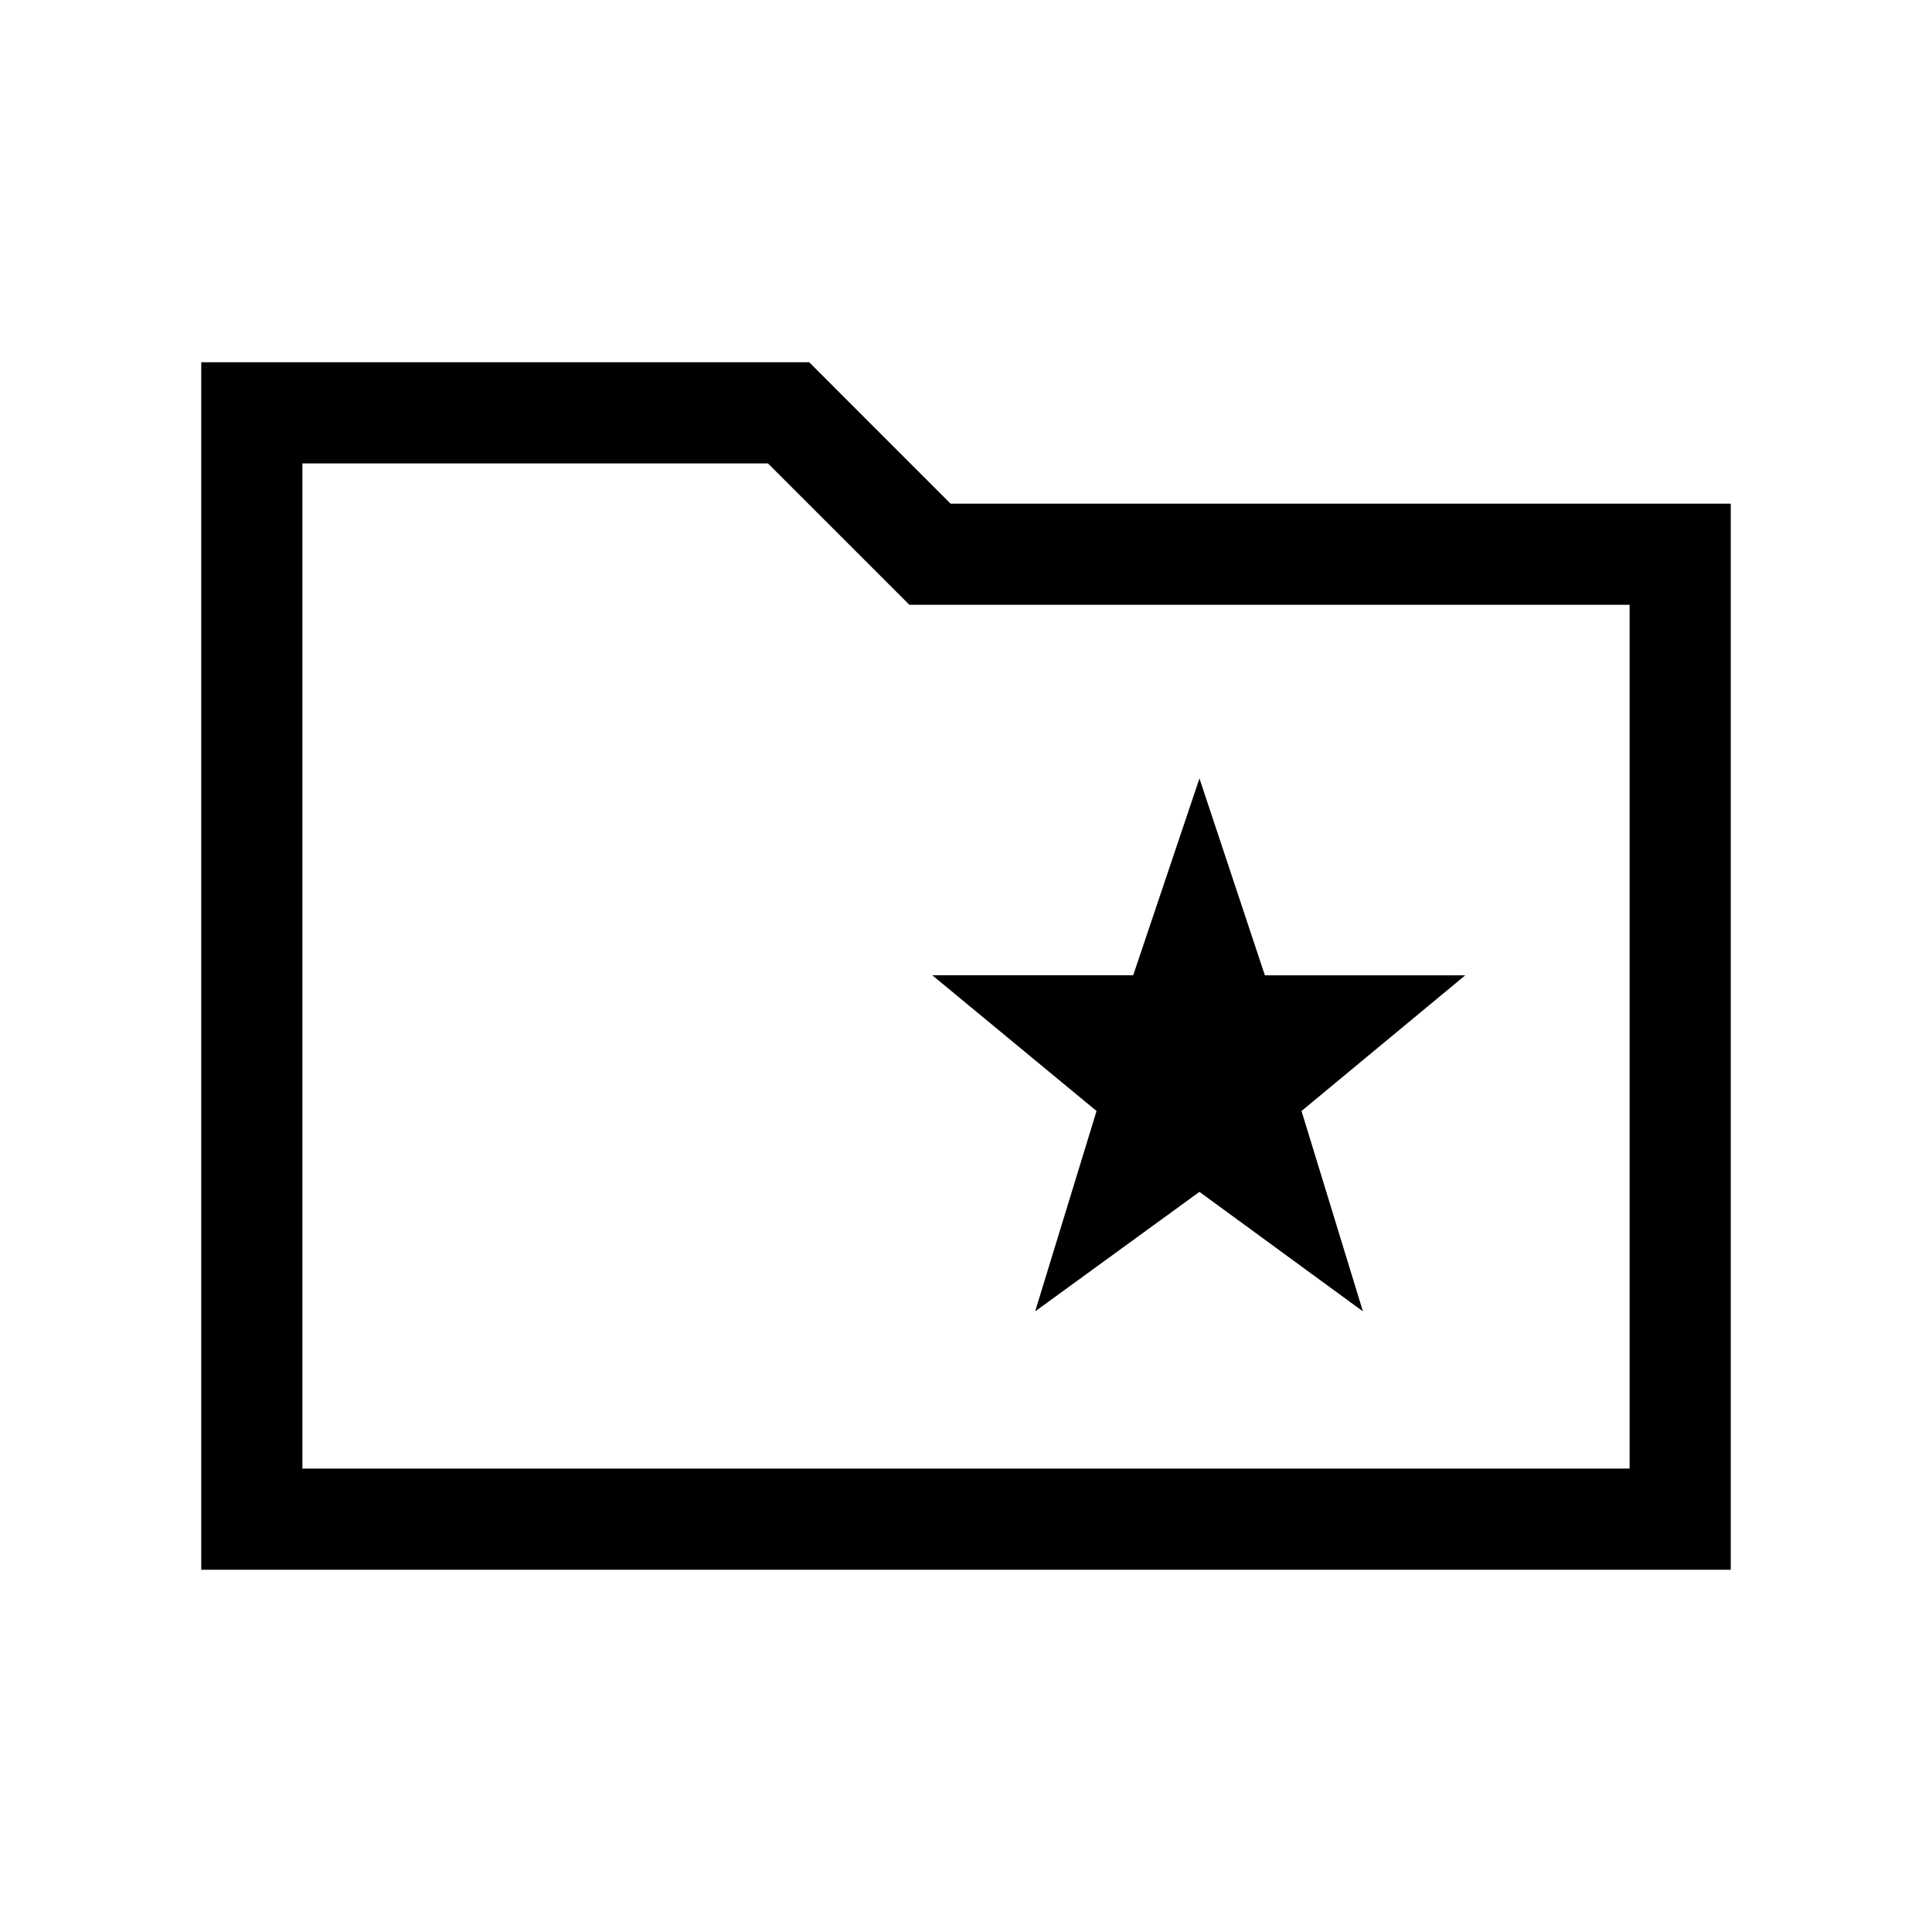 <svg xmlns="http://www.w3.org/2000/svg" height="40" viewBox="0 -960 960 960" width="40"><path d="M514.36-308.39 596-367.77l81.23 59.38-30.51-99.56 81.36-67.43h-99.57L596-573.2l-32.92 97.82h-99.82l81.61 67.43-30.51 99.56ZM100-180v-600h302.08l70.25 70.26H860V-180H100Zm50.26-50.26h659.48v-429.23H451.85l-70.26-70.25H150.26v499.48Zm0 0v-499.48 499.48Z"/></svg>